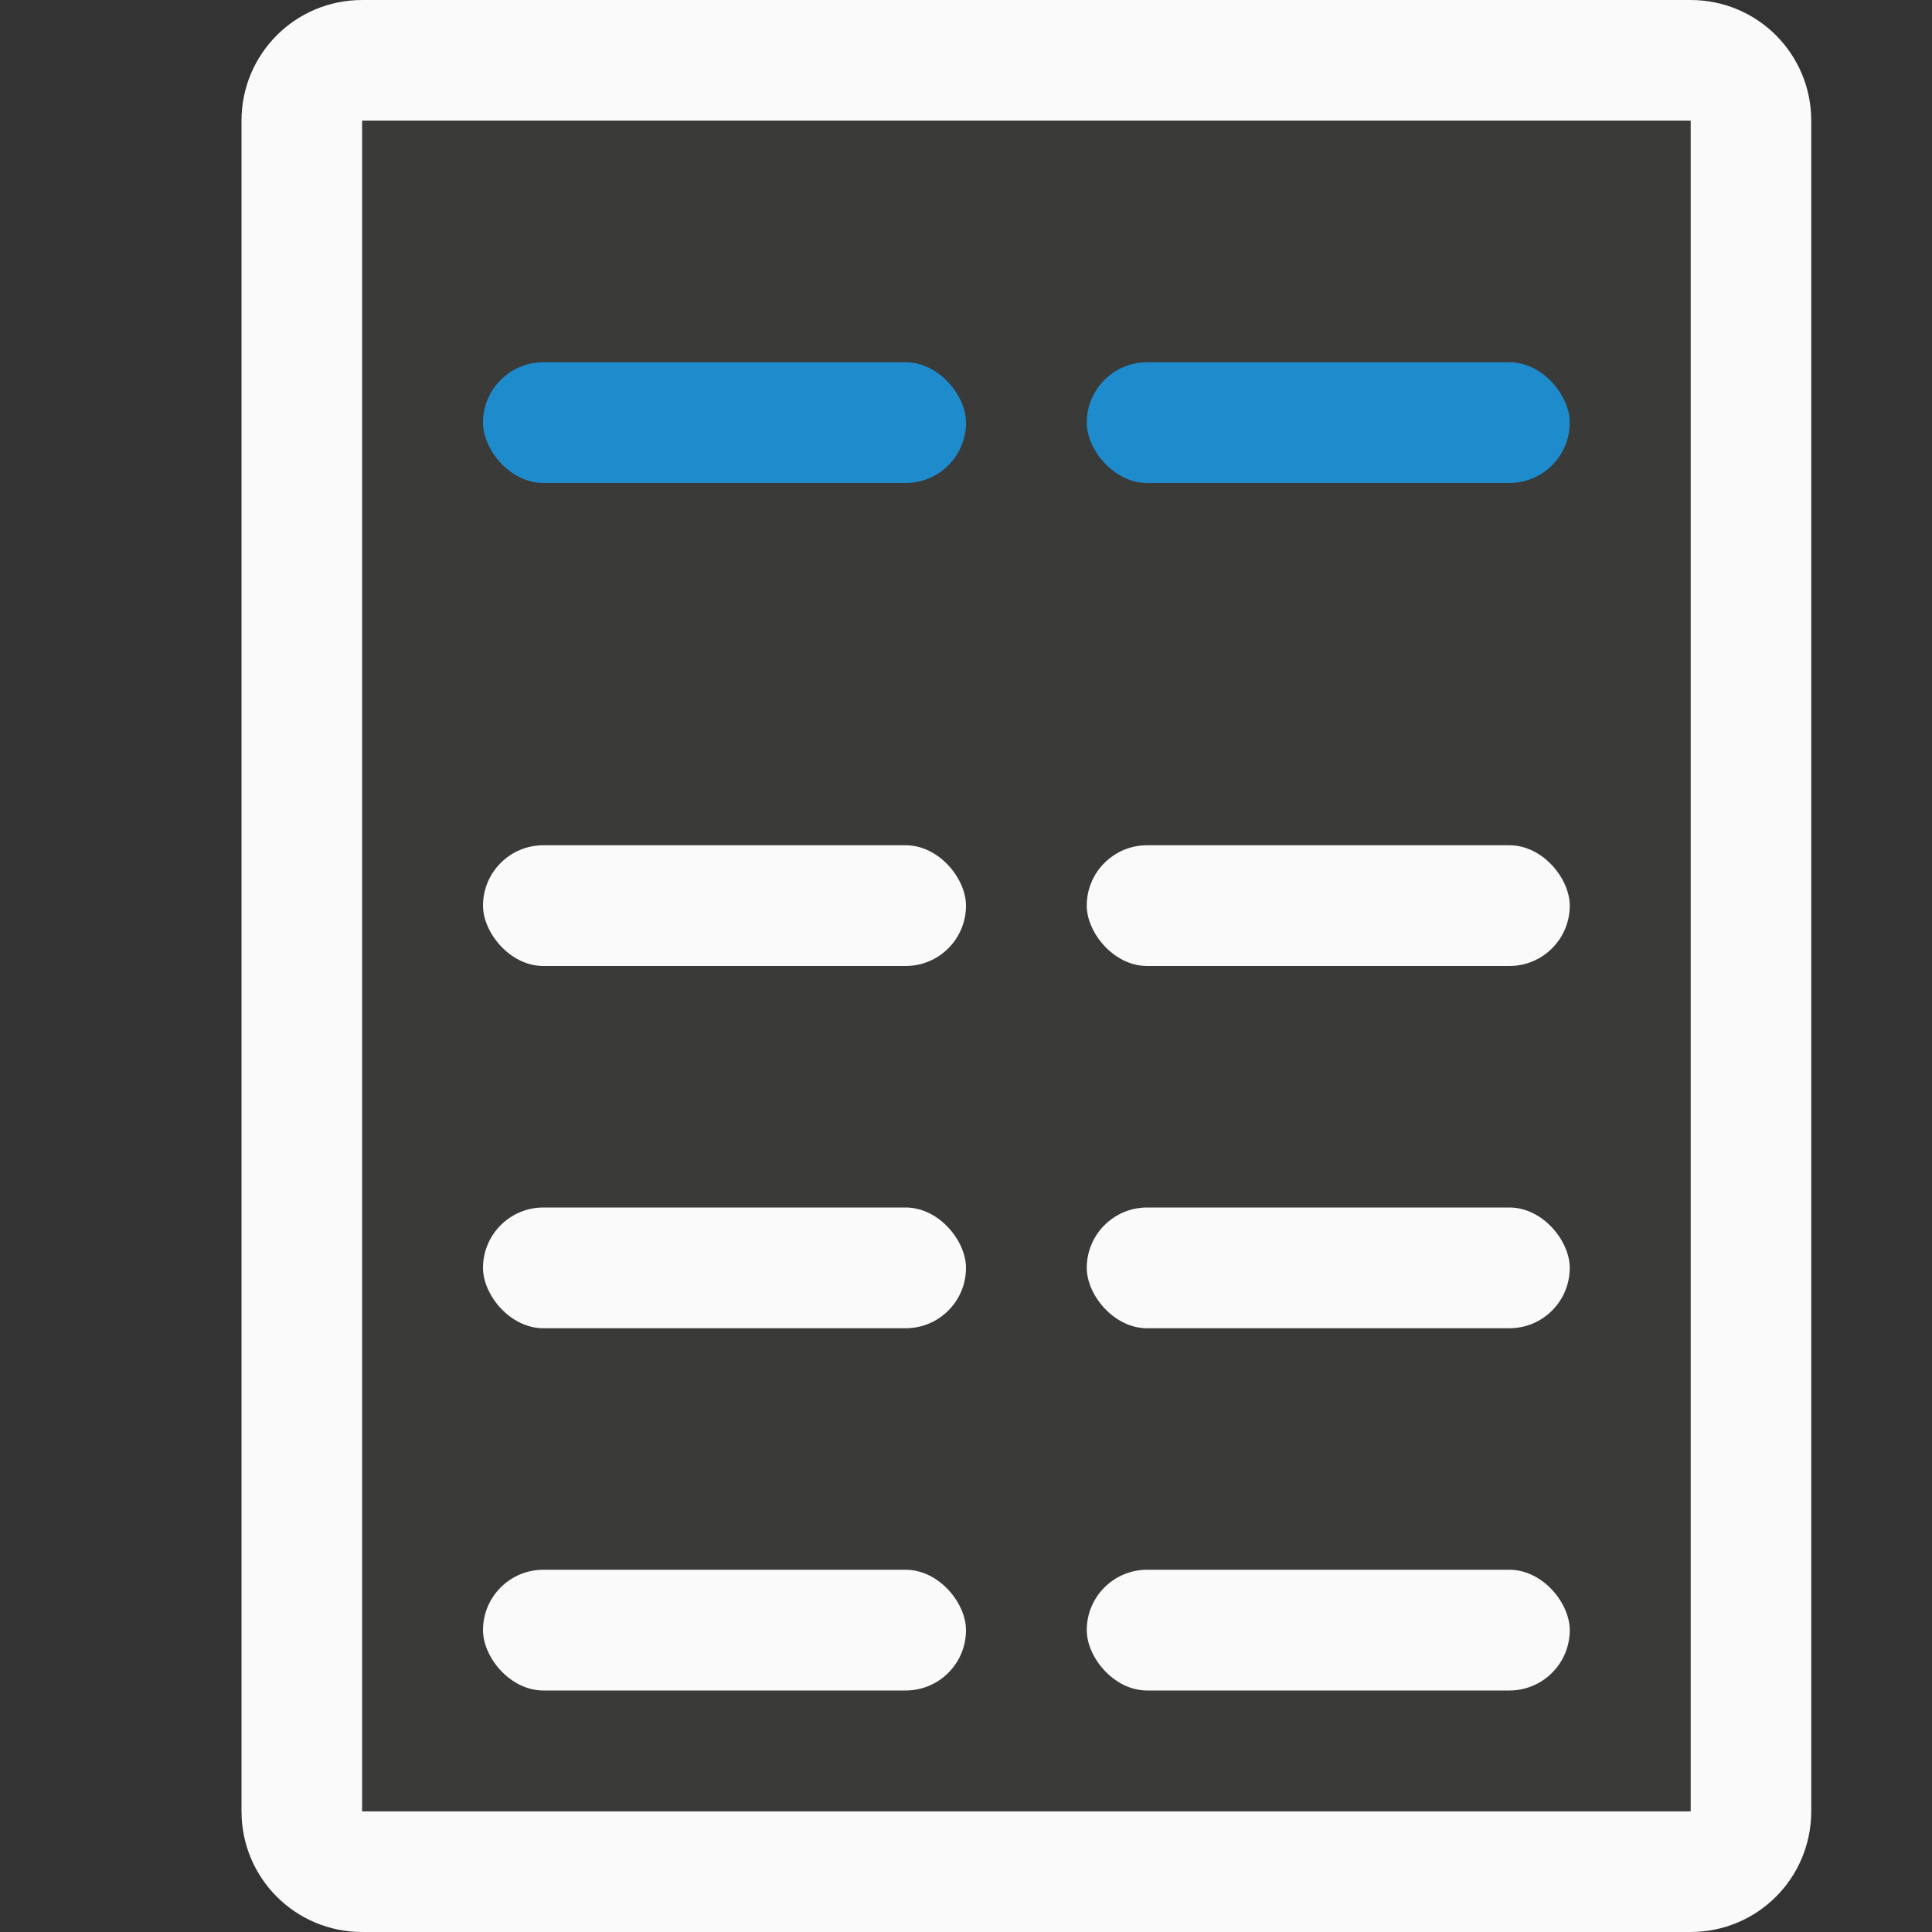 <svg viewBox="0 0 16 16" xmlns="http://www.w3.org/2000/svg"><rect x="0" y="0" width="16" height="16" fill="#333333" stroke="none"/>/&gt;<path d="m3 0c-.554 0-1 .446-1 1v14c0 .554.446 1 1 1h11c.554 0 1-.446 1-1v-14c0-.554-.446-1-1-1zm0 1h11v14h-11z" fill="#fafafa"/><path d="m3 1h11v14h-11z" fill="#3a3a38"/><rect fill="#1e8bcd" height="1" ry=".5" width="4" x="4" y="3"/><g fill="#fafafa"><rect height="1" ry=".5" width="4" x="4" y="7"/><rect height="1" ry=".5" width="4" x="4" y="13"/><rect height="1" ry=".5" width="4" x="4" y="10"/></g><rect fill="#1e8bcd" height="1" ry=".5" width="4" x="9" y="3"/><g fill="#fafafa"><rect height="1" ry=".5" width="4" x="9" y="7"/><rect height="1" ry=".5" width="4" x="9" y="13"/><rect height="1" ry=".5" width="4" x="9" y="10"/></g></svg>